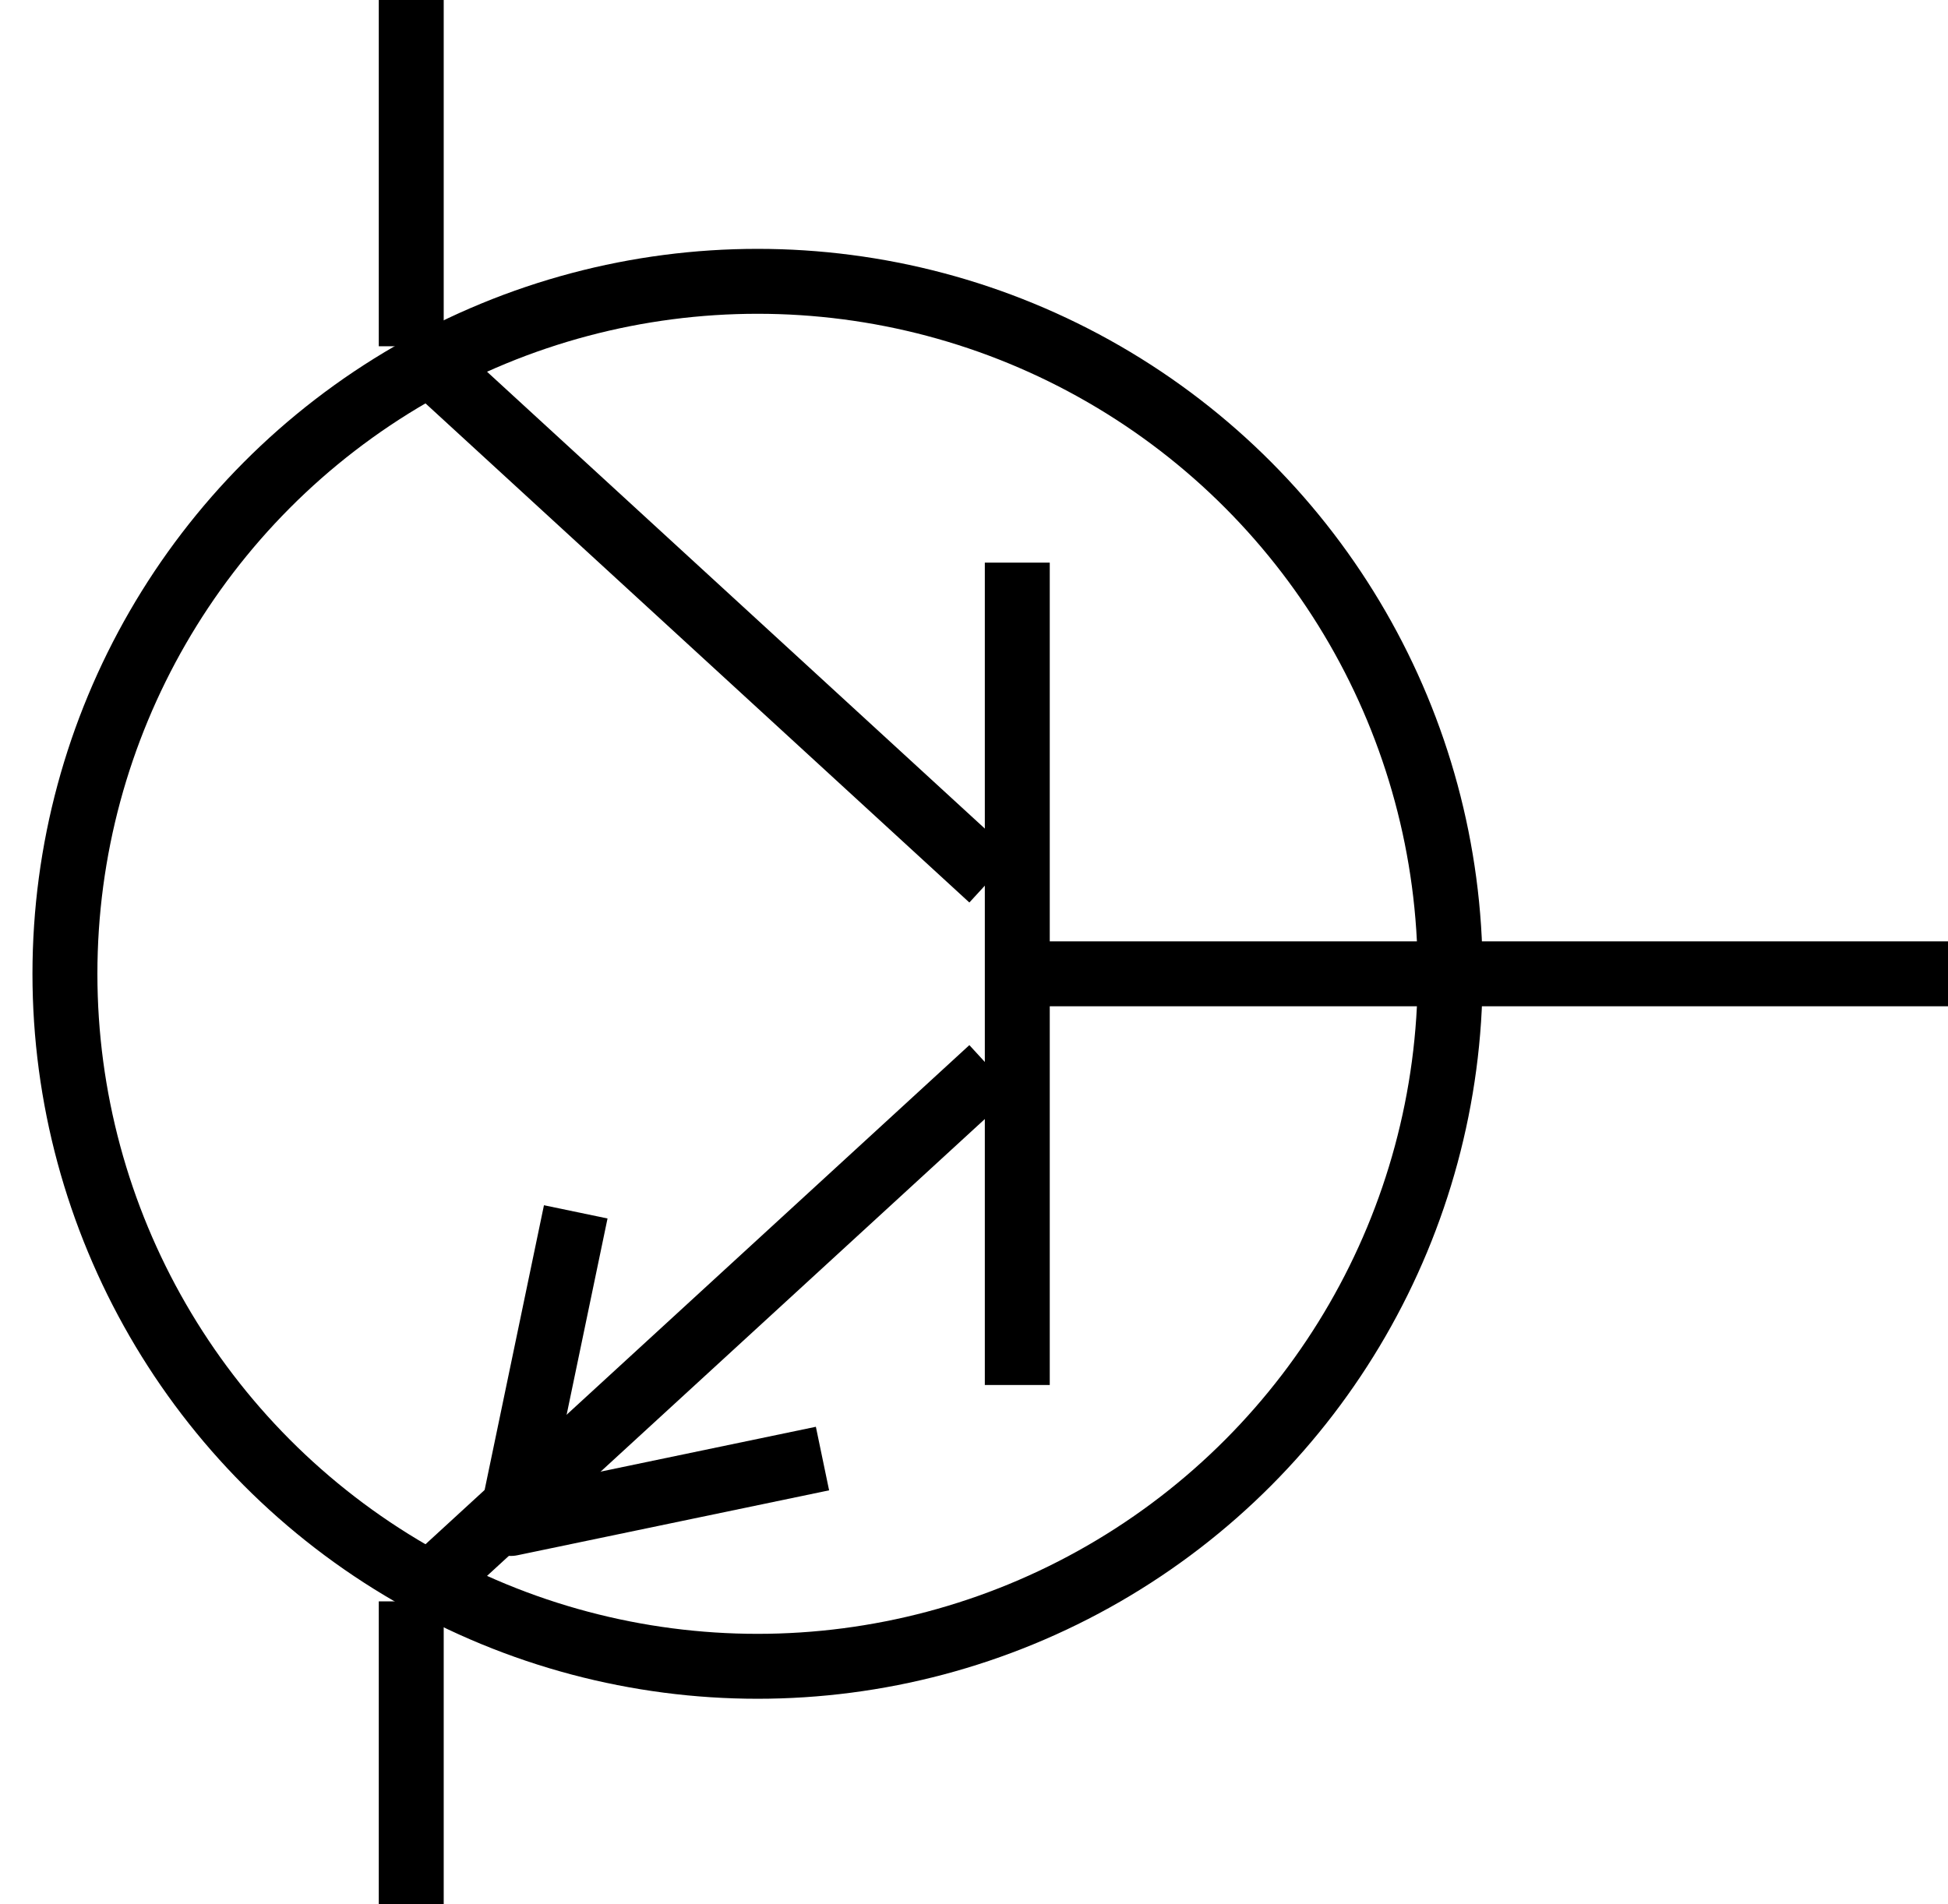 <?xml version="1.0" encoding="utf-8"?>
<!-- Generator: Adobe Illustrator 19.1.0, SVG Export Plug-In . SVG Version: 6.00 Build 0)  -->
<!DOCTYPE svg PUBLIC "-//W3C//DTD SVG 1.1//EN" "http://www.w3.org/Graphics/SVG/1.1/DTD/svg11.dtd">
<svg version="1.1" id="Layer_1" xmlns="http://www.w3.org/2000/svg" xmlns:xlink="http://www.w3.org/1999/xlink" x="0px" y="0px"
	 viewBox="-977 979 45 44" style="enable-background:new -977 979 45 44;" xml:space="preserve">
<style type="text/css">
	.st0{fill:none;stroke:#000000;stroke-width:1.5;stroke-linejoin:round;stroke-miterlimit:10;}
</style>
<line class="st0" x1="-967.5" y1="987" x2="-967.5" y2="979"/>
<line class="st0" x1="-967.5" y1="1023" x2="-967.5" y2="1016"/>
<line class="st0" x1="-953.5" y1="1001.5" x2="-932" y2="1001.5"/>
<circle class="st0" cx="-959.5" cy="1001.5" r="16"/>
<line class="st0" x1="-953.5" y1="1011" x2="-953.5" y2="992"/>
<line class="st0" x1="-954.1" y1="999.3" x2="-967.5" y2="987"/>
<line class="st0" x1="-967.5" y1="1016" x2="-954.1" y2="1003.7"/>
<polyline class="st0" points="-958,1012.7 -965.2,1014.2 -963.7,1007 "/>
</svg>
